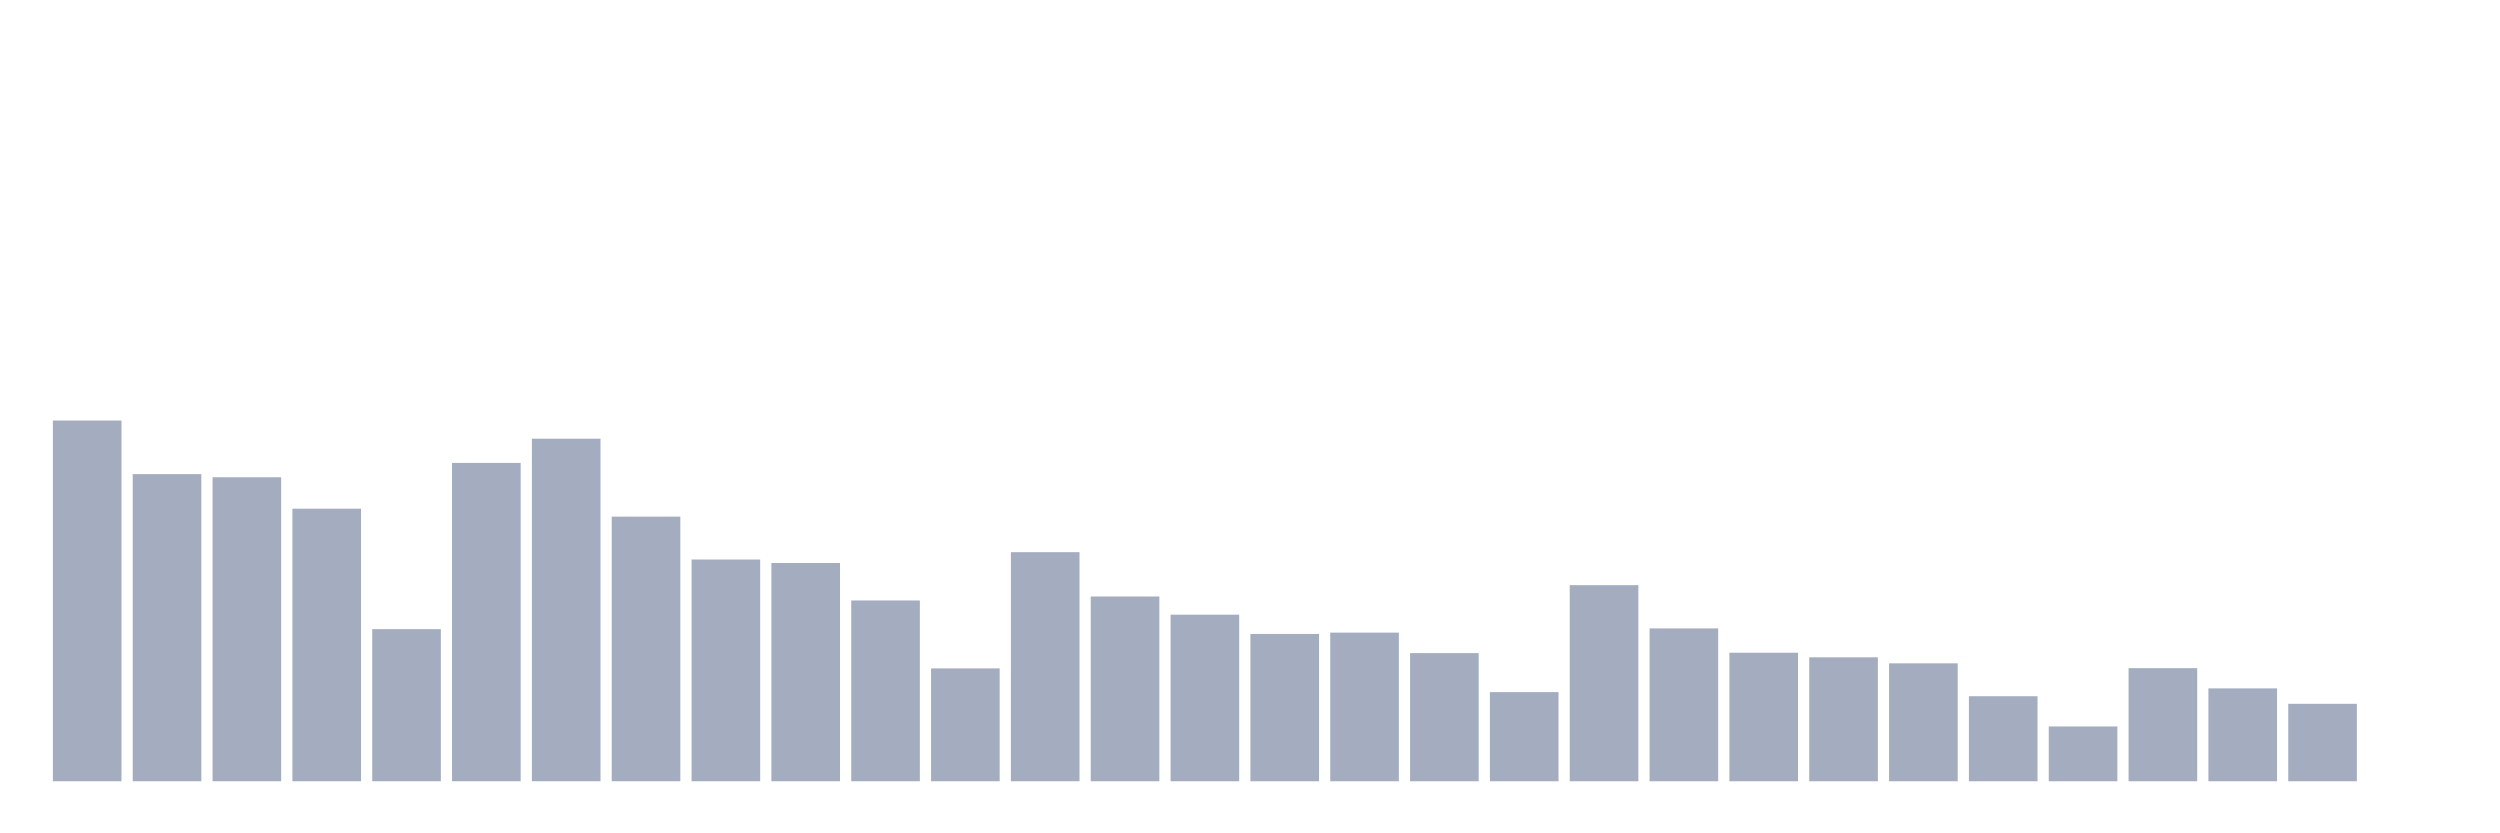 <svg xmlns="http://www.w3.org/2000/svg" viewBox="0 0 480 160"><g transform="translate(10,10)"><rect class="bar" x="0.153" width="13.175" y="70.74" height="69.26" fill="rgb(164,173,192)"></rect><rect class="bar" x="15.482" width="13.175" y="81.031" height="58.969" fill="rgb(164,173,192)"></rect><rect class="bar" x="30.81" width="13.175" y="81.632" height="58.368" fill="rgb(164,173,192)"></rect><rect class="bar" x="46.138" width="13.175" y="87.668" height="52.332" fill="rgb(164,173,192)"></rect><rect class="bar" x="61.466" width="13.175" y="110.793" height="29.207" fill="rgb(164,173,192)"></rect><rect class="bar" x="76.794" width="13.175" y="78.88" height="61.12" fill="rgb(164,173,192)"></rect><rect class="bar" x="92.123" width="13.175" y="74.232" height="65.768" fill="rgb(164,173,192)"></rect><rect class="bar" x="107.451" width="13.175" y="89.194" height="50.806" fill="rgb(164,173,192)"></rect><rect class="bar" x="122.779" width="13.175" y="97.426" height="42.574" fill="rgb(164,173,192)"></rect><rect class="bar" x="138.107" width="13.175" y="98.097" height="41.903" fill="rgb(164,173,192)"></rect><rect class="bar" x="153.436" width="13.175" y="105.289" height="34.711" fill="rgb(164,173,192)"></rect><rect class="bar" x="168.764" width="13.175" y="118.332" height="21.668" fill="rgb(164,173,192)"></rect><rect class="bar" x="184.092" width="13.175" y="96.016" height="43.984" fill="rgb(164,173,192)"></rect><rect class="bar" x="199.42" width="13.175" y="104.526" height="35.474" fill="rgb(164,173,192)"></rect><rect class="bar" x="214.748" width="13.175" y="108.018" height="31.982" fill="rgb(164,173,192)"></rect><rect class="bar" x="230.077" width="13.175" y="111.718" height="28.282" fill="rgb(164,173,192)"></rect><rect class="bar" x="245.405" width="13.175" y="111.463" height="28.537" fill="rgb(164,173,192)"></rect><rect class="bar" x="260.733" width="13.175" y="115.395" height="24.605" fill="rgb(164,173,192)"></rect><rect class="bar" x="276.061" width="13.175" y="122.887" height="17.113" fill="rgb(164,173,192)"></rect><rect class="bar" x="291.39" width="13.175" y="102.352" height="37.648" fill="rgb(164,173,192)"></rect><rect class="bar" x="306.718" width="13.175" y="110.654" height="29.346" fill="rgb(164,173,192)"></rect><rect class="bar" x="322.046" width="13.175" y="115.325" height="24.675" fill="rgb(164,173,192)"></rect><rect class="bar" x="337.374" width="13.175" y="116.204" height="23.796" fill="rgb(164,173,192)"></rect><rect class="bar" x="352.702" width="13.175" y="117.36" height="22.64" fill="rgb(164,173,192)"></rect><rect class="bar" x="368.031" width="13.175" y="123.674" height="16.326" fill="rgb(164,173,192)"></rect><rect class="bar" x="383.359" width="13.175" y="129.478" height="10.522" fill="rgb(164,173,192)"></rect><rect class="bar" x="398.687" width="13.175" y="118.285" height="21.715" fill="rgb(164,173,192)"></rect><rect class="bar" x="414.015" width="13.175" y="122.17" height="17.83" fill="rgb(164,173,192)"></rect><rect class="bar" x="429.344" width="13.175" y="125.13" height="14.87" fill="rgb(164,173,192)"></rect><rect class="bar" x="444.672" width="13.175" y="140" height="0" fill="rgb(164,173,192)"></rect></g></svg>